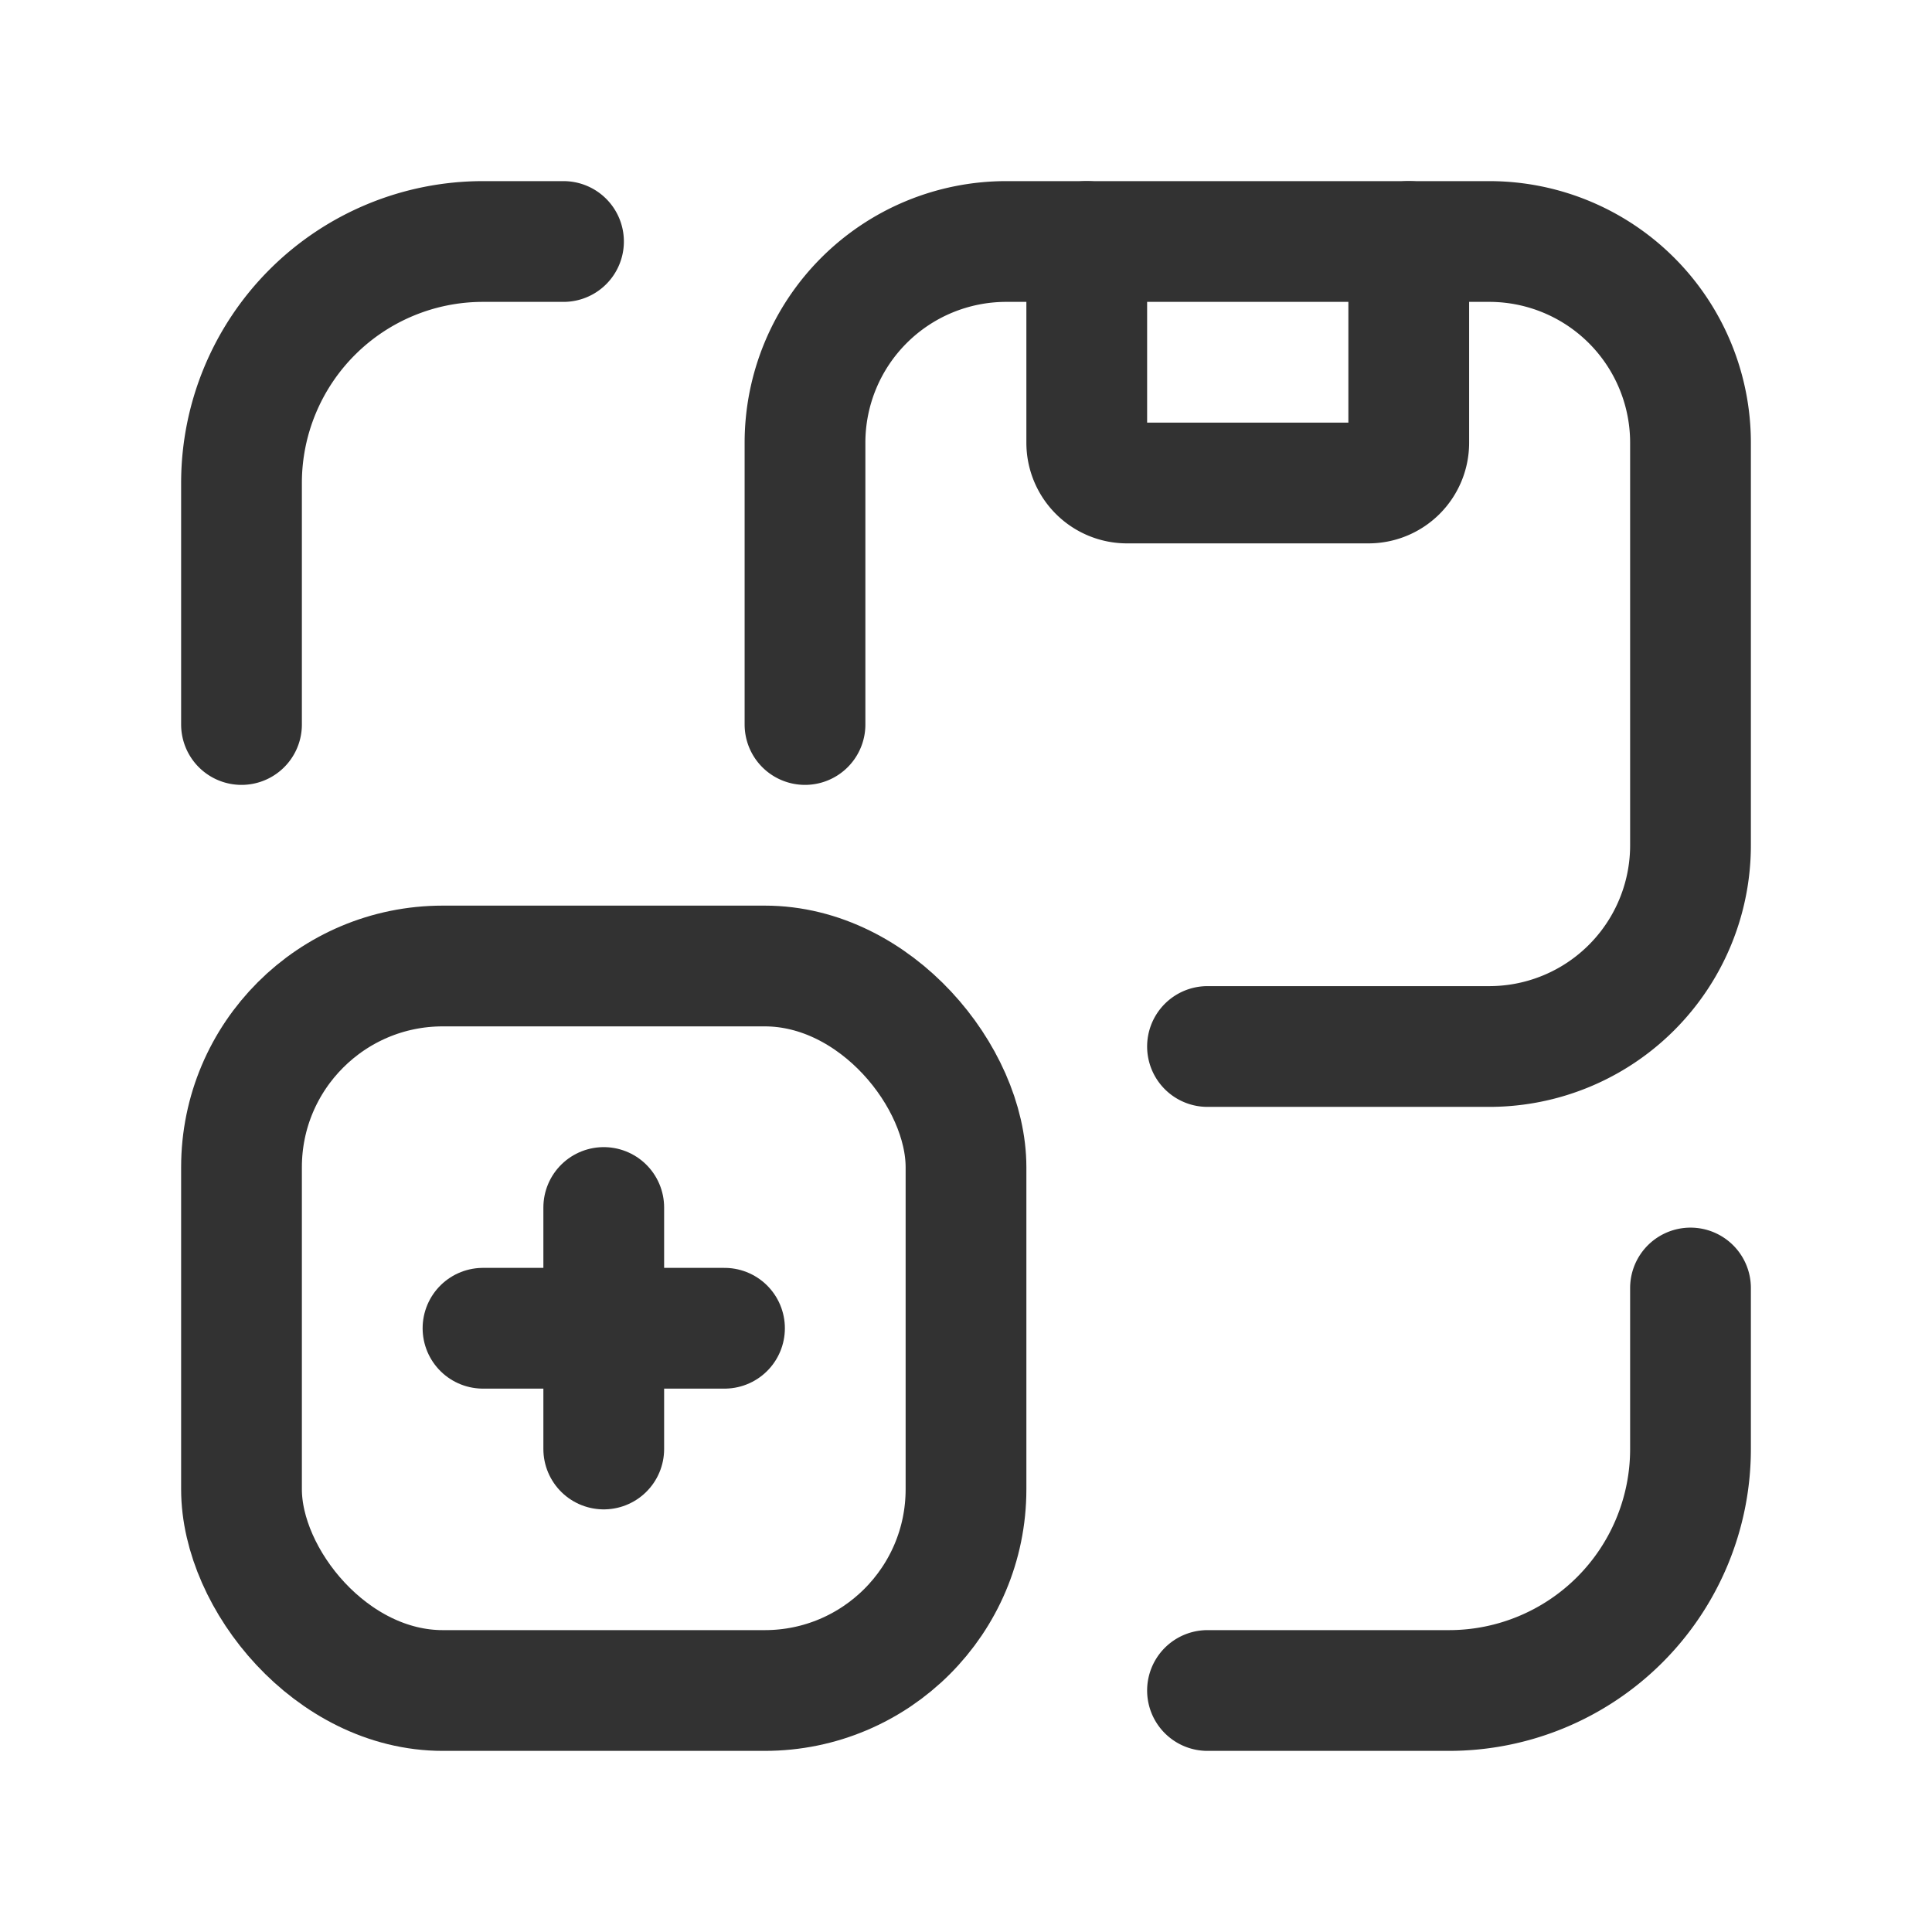 <svg xmlns="http://www.w3.org/2000/svg" viewBox="0 0 24 24"><path d="M21,16v2a3,3,0,0,1-3,3H15" fill="none" stroke="#323232" stroke-linecap="round" stroke-linejoin="round" stroke-width="1.5"/><path d="M3,9V6A3,3,0,0,1,6,3H7" fill="none" stroke="#323232" stroke-linecap="round" stroke-linejoin="round" stroke-width="1.5"/><rect x="3" y="12" width="9" height="9" rx="2.5" stroke-width="1.5" stroke="#323232" stroke-linecap="round" stroke-linejoin="round" fill="none"/><path d="M15,13h3.5A2.5,2.5,0,0,0,21,10.5v-5A2.5,2.5,0,0,0,18.5,3h-6A2.5,2.5,0,0,0,10,5.5V9" fill="none" stroke="#323232" stroke-linecap="round" stroke-linejoin="round" stroke-width="1.5"/><line x1="9" y1="16.5" x2="6" y2="16.5" fill="none" stroke="#323232" stroke-linecap="round" stroke-linejoin="round" stroke-width="1.5"/><line x1="7.5" y1="15" x2="7.5" y2="18" fill="none" stroke="#323232" stroke-linecap="round" stroke-linejoin="round" stroke-width="1.5"/><path d="M17.5,3V5.5A.5.5,0,0,1,17,6H14a.5.5,0,0,1-.5-.5V3" fill="none" stroke="#323232" stroke-linecap="round" stroke-linejoin="round" stroke-width="1.5"/></svg>